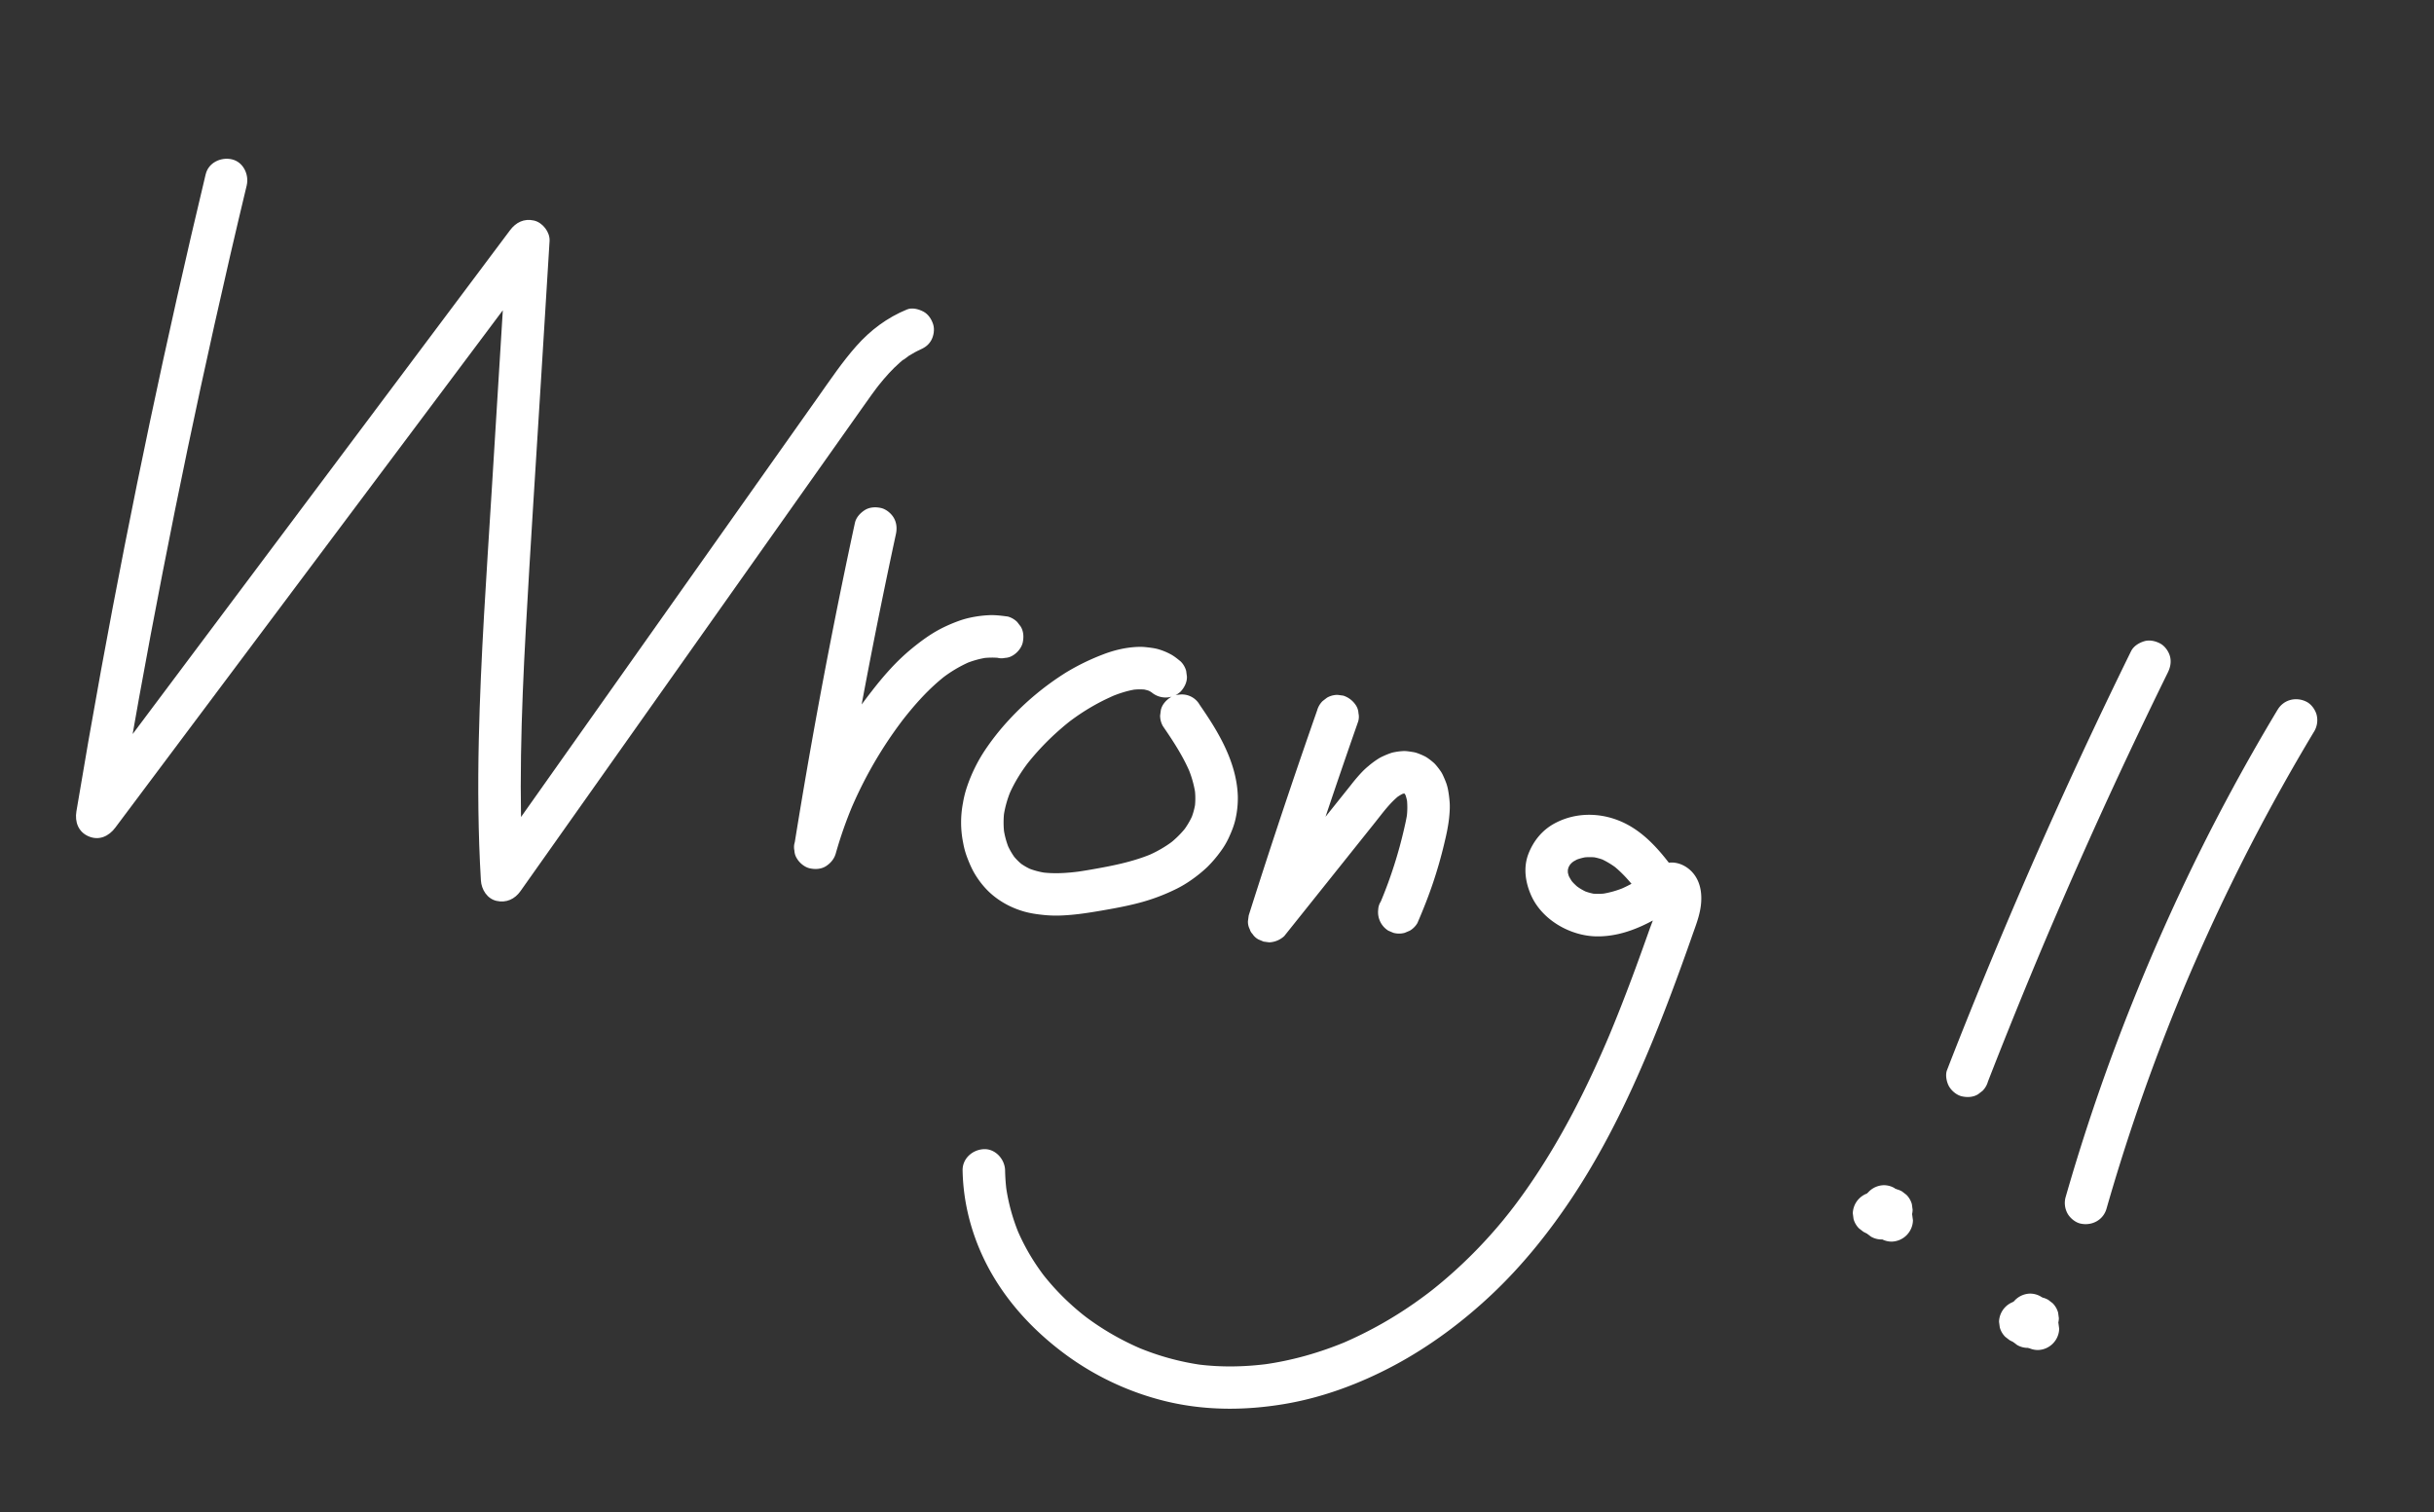 <svg id="Layer_1" data-name="Layer 1" xmlns="http://www.w3.org/2000/svg" viewBox="0 0 3609 2242"><rect x="0" y="0" width="3609" height="2242" fill="#333333" stroke="none"/><defs><style>.cls-1{fill:#fff;}</style></defs><path class="cls-1" d="M305,258.25q-43.93,183.36-82.86,367.87-38.67,183.33-72.33,367.66Q130.77,1098.26,113.3,1203c-2.61,15.67,2.81,30.65,18.24,37.16s29.78-.13,39.34-12.88L421.26,893,670.19,560.69Q740.38,467,810.58,373.26l-58.7-15.9L729.05,727.93c-7.58,123-16.39,246.09-19.12,369.34-1.54,69.38-1,138.83,3.11,208.12.8,13.4,9.18,27.19,23.13,30.37,14.51,3.3,27.15-2.57,35.57-14.48q118.68-167.77,237.35-335.57l236.65-334.59,32.81-46.39c4.72-6.68,9.43-13.37,14.23-20q3.4-4.69,6.89-9.33c1.15-1.53,2.49-3,3.51-4.62l-2.55,3.31c.8-1,1.59-2,2.4-3,9.54-12,19.77-23.46,31.29-33.57.94-.83,1.9-1.66,2.86-2.47s1.93-1.61,2.91-2.4c2.6-2.06,2-1.57-1.92,1.46,3.18-1.27,6.32-4.56,9.24-6.43s5.87-3.61,8.9-5.24c1.38-.74,2.78-1.47,4.19-2.16,1.89-.93,10.28-4.44,1.13-.69,7.92-3.24,14.33-6.79,18.83-14.47,4-6.76,5.62-16.71,3.17-24.28s-7.19-15-14.47-18.82c-7-3.69-16.62-6.32-24.28-3.18-29.4,12.06-54.2,30.6-75.26,54.39-20.85,23.56-38.5,49.87-56.64,75.51L1092.91,758.48Q972.84,928.25,852.77,1098L717.34,1289.49l58.7,15.9c-7.29-123.46-3.26-247.2,3.52-370.58,6.76-123.14,14.91-246.22,22.49-369.31q6.42-104.07,12.83-208.14c.81-13.17-10.31-27.45-23.13-30.37-14.77-3.37-26.8,2.76-35.57,14.47L505.8,675.74,256.86,1008.08q-70.19,93.7-140.38,187.42l57.57,24.27q31-186,67.11-371.07Q277,664.82,317.87,481.94,341,378.29,365.79,275c3.83-16-5-34.88-22-38.75-16.19-3.68-34.65,4.86-38.75,22Z"/><path class="cls-1" d="M1267.62,775.26q-9.94,46.05-19.41,92.19-9.4,45.91-18.35,91.92-9,46.25-17.49,92.57-8.46,46.1-16.45,92.28-8,46.42-15.57,92.91-.94,5.79-1.87,11.57a23.87,23.87,0,0,0-.57,12.56,23.55,23.55,0,0,0,3.74,11.71c3.83,6.54,11.32,12.77,18.83,14.48,8.06,1.84,17.11,1.44,24.27-3.17,6.93-4.47,12.2-10.75,14.48-18.83a616.07,616.07,0,0,1,25.29-72.15l-3.17,7.53a619,619,0,0,1,59.2-108.39q9.89-14.43,20.58-28.3l-4.93,6.38c19.5-25.23,40.74-49.32,66-68.9l-6.38,4.92A195.42,195.42,0,0,1,1438.69,981l-7.53,3.17a134.75,134.75,0,0,1,33.06-9.22l-8.37,1.13a113.62,113.62,0,0,1,29.42-.12l-8.38-1.12.75.1a23.87,23.87,0,0,0,12.56.56,23.35,23.35,0,0,0,11.71-3.74c6.54-3.82,12.77-11.31,14.48-18.82,1.84-8.07,1.44-17.12-3.18-24.27l-4.92-6.38a31.52,31.52,0,0,0-13.9-8.1c-9.5-1.28-18.77-2.48-28.36-2a168.86,168.86,0,0,0-27.88,3.7,134,134,0,0,0-19.28,5.79,225.08,225.08,0,0,0-25.77,11.54c-14.64,7.81-28,17.72-40.85,28.19a310,310,0,0,0-31.48,29.8c-10,10.8-19.36,22.18-28.37,33.81-10.79,13.92-21.28,28-31,42.72a616.5,616.5,0,0,0-44.3,78.64,669.4,669.4,0,0,0-35.4,91.39q-1.65,5.46-3.19,10.94l60.75,16.75q7.49-46.5,15.45-92.93,7.92-46.2,16.33-92.3,8.45-46.35,17.37-92.6,8.88-46,18.24-91.94,9.41-46.15,19.28-92.21,1.23-5.73,2.47-11.46c1.78-8.27,1.18-16.82-3.18-24.27-3.82-6.53-11.31-12.77-18.82-14.48-8.07-1.83-17.12-1.44-24.28,3.18-6.68,4.31-12.74,10.81-14.47,18.82Z"/><path class="cls-1" d="M1750.63,980.79c-4.82-4-9.93-8.17-15.59-11.07a94.08,94.08,0,0,0-17.2-7c-6.06-1.74-12.46-2.44-18.69-3.14a80,80,0,0,0-11.79-.41c-18.53.68-36.62,5.12-53.79,11.93a341,341,0,0,0-52.57,25.8,413.26,413.26,0,0,0-84.8,70.3,365.33,365.33,0,0,0-36.4,46.12,232.81,232.81,0,0,0-25.67,52.39,153.24,153.24,0,0,0-6.27,24.69,152.71,152.71,0,0,0,.34,59.74,118.37,118.37,0,0,0,5.92,21.39c3.45,9,7.32,18.07,12.5,26.28a129.51,129.51,0,0,0,18.18,23c14.68,14.5,33.16,24.78,52.91,30.56,10.35,3,21.23,4.5,31.93,5.5a183.9,183.9,0,0,0,24.84.53c19.47-.81,38.88-3.81,58.06-7.1,18.17-3.12,36.33-6.42,54.18-11a290.62,290.62,0,0,0,58.57-21.81,166.81,166.81,0,0,0,20.59-12.33,206.46,206.46,0,0,0,24.2-19.55,182.09,182.09,0,0,0,19.74-23.1,114.48,114.48,0,0,0,11.89-19.83c4.29-9.22,8.19-18.75,10.33-28.72a139.44,139.44,0,0,0,3.32-33.65c-1.4-41.28-20.06-79.37-42-113.51-4.7-7.32-9.58-14.53-14.5-21.7a30.34,30.34,0,0,0-31.39-15,23.45,23.45,0,0,0-11.71,3.74c-6.73,4.33-12.65,10.79-14.48,18.82l-1.12,8.38a31.31,31.31,0,0,0,4.3,15.9c11.63,16.92,23,34.12,32.41,52.41,2.67,5.21,5.17,10.5,7.46,15.89l-3.17-7.53a157.16,157.16,0,0,1,11.31,39.5l-1.13-8.38a110.47,110.47,0,0,1,.14,29l1.13-8.38a101.37,101.37,0,0,1-7.05,25.76l3.17-7.52a115.38,115.38,0,0,1-14.92,25.17l4.93-6.37a143.34,143.34,0,0,1-25.16,24.92l6.37-4.92a177.41,177.41,0,0,1-39.4,22.67l7.52-3.18c-28.78,12.12-59.61,18-90.24,23.35-7.91,1.37-15.83,2.66-23.78,3.74l8.37-1.13c-19.28,2.59-38.92,4-58.28,1.45l8.37,1.13a114.64,114.64,0,0,1-29.29-7.74l7.52,3.17a92.08,92.08,0,0,1-19.76-11.45l6.38,4.92a90.09,90.09,0,0,1-16.05-16.07l4.93,6.38a103.84,103.84,0,0,1-13.13-22.65l3.18,7.53a121.33,121.33,0,0,1-8.23-30.44l1.13,8.37a129.44,129.44,0,0,1,0-34.17l-1.12,8.38a156.91,156.91,0,0,1,11.05-39.28l-3.18,7.53c7.71-18.18,18.28-35,30.32-50.59l-4.92,6.38a381.79,381.79,0,0,1,51.55-54.18q8-7,16.47-13.5l-6.37,4.92a323,323,0,0,1,53.35-33.6q8-3.94,16.16-7.41L1645,1034c13.29-5.58,27-10.24,41.33-12.17L1678,1023a87.49,87.49,0,0,1,22.69-.21l-8.38-1.13a60.94,60.94,0,0,1,14.9,3.95l-7.53-3.17a50.69,50.69,0,0,1,11.21,6.53l-6.37-4.92q.81.63,1.59,1.29a32.41,32.41,0,0,0,44.55,0c5.51-6,9.6-13.88,9.23-22.27l-1.13-8.38a31.57,31.57,0,0,0-8.1-13.9Z"/><path class="cls-1" d="M1952.94,1053.42q-10.35,29.55-20.55,59.17-10.14,29.46-20.1,59T1892.44,1231q-9.8,29.58-19.41,59.24t-19.14,59.63l-2.37,7.47-1.13,8.37a23.71,23.71,0,0,0,2.72,12.14,15.65,15.65,0,0,0,4.05,7,23.85,23.85,0,0,0,8.83,8.11l7.53,3.17,8.37,1.13a35,35,0,0,0,22.28-9.23l67.77-84.81,67.76-84.81c11-13.79,21.57-28.41,35.59-39.36l-6.37,4.93a65.21,65.21,0,0,1,13.92-8.42l-7.52,3.17a42.33,42.33,0,0,1,10.57-3l-8.37,1.13a35.1,35.1,0,0,1,8.75,0l-8.38-1.12a34.77,34.77,0,0,1,8.43,2.3l-7.53-3.18a33.27,33.27,0,0,1,7.14,4.15l-6.38-4.93a34.31,34.31,0,0,1,5.89,5.91l-4.92-6.37a42.44,42.44,0,0,1,5.44,9.5l-3.17-7.52a65.91,65.91,0,0,1,4.22,16.35l-1.12-8.37a114.83,114.83,0,0,1-.37,30.09l1.12-8.37c-1.06,7.79-2.83,15.47-4.58,23.13q-3.17,13.88-6.92,27.61-7.44,27.18-17.16,53.66-5.46,14.83-11.61,29.41l3.18-7.52q-1.12,2.64-2.26,5.28a23.48,23.48,0,0,0-3.74,11.72,32.34,32.34,0,0,0,15,31.38l7.53,3.18a31.7,31.7,0,0,0,16.74,0l7.53-3.18a31.62,31.62,0,0,0,11.3-11.3c8.69-20.1,16.76-40.44,23.69-61.22q9.23-27.69,16-56.11c2-8.44,4.05-16.92,5.45-25.48a187.72,187.72,0,0,0,2.88-27.68c.05-3.34,0-6.68-.32-10a158.85,158.85,0,0,0-2.38-17.65,62.93,62.93,0,0,0-2.38-8.86c-1.35-3.85-3-7.59-4.67-11.32q-.91-2.05-2-4a39.42,39.42,0,0,0-2.3-3.57,110.54,110.54,0,0,0-7.35-9.37,32.83,32.83,0,0,0-3.12-3,96.62,96.62,0,0,0-9.49-7.24,31.65,31.65,0,0,0-3.78-2.1,97.49,97.49,0,0,0-11.54-4.75,34.3,34.3,0,0,0-5.48-1.27c-4.39-.66-8.94-1.51-13.43-1.45a91,91,0,0,0-13.58,1.61,37.39,37.39,0,0,0-5.31,1.3,117.67,117.67,0,0,0-12.32,5,56.57,56.57,0,0,0-5.08,2.61,126.49,126.49,0,0,0-15.91,11.58,111.89,111.89,0,0,0-9.23,8.45,252,252,0,0,0-16.89,19.75L1984,1187.79l-38.43,48.09-38.24,47.86-38.24,47.85-9.46,11.85,52.65,30.64q9.46-29.85,19.1-59.65t19.36-59.25q9.82-29.75,19.81-59.42t20.06-59q10.17-29.62,20.51-59.19l2.58-7.39a23.86,23.86,0,0,0,.57-12.56,23.48,23.48,0,0,0-3.74-11.71,35.12,35.12,0,0,0-18.83-14.47l-8.37-1.13a31.36,31.36,0,0,0-15.9,4.3l-6.37,4.93a31.44,31.44,0,0,0-8.11,13.9Z"/><path class="cls-1" d="M2493.21,1304.68c-22.53-31.47-46.72-64.78-82-83-33.2-17.16-73.21-18.71-106.47-.6-18,9.81-30.7,25.42-38.2,44.23-8.23,20.63-4.9,43.13,4,62.82,16.3,36.16,58,59.75,96.86,60.27,47.62.63,89.58-25.17,127.47-51.14l-24.27,3.18,1.12.4-7.52-3.18c.84.36,1.68,1,2.53,1.26,2.18.71-6.27-5.47-3.41-2.62,2.59,2.6-2.92-3.86-2.93-3.92a18.79,18.79,0,0,0,1.55,2.83l-3.17-7.53a31.39,31.39,0,0,1,2,7.73l-1.12-8.38a55.4,55.4,0,0,1-.22,12.61l1.12-8.37c-2.4,16.75-9.89,33-15.49,48.89q-9.47,26.77-19.25,53.45c-13.2,35.85-27,71.48-41.81,106.69l3.17-7.53c-33.91,80.35-73.38,158.73-123.51,230.29q-9.24,13.21-19,26.07c-1.44,1.91-2.94,3.78-4.35,5.71,6-8.22.18-.26-1.14,1.41q-5,6.3-10,12.48-18.63,22.65-39.07,43.72-21.07,21.72-44,41.6-11.13,9.64-22.67,18.81c-1.7,1.36-3.45,2.67-5.14,4,8.22-6.69,1.06-.82-.76.55q-6.18,4.68-12.48,9.22A596.22,596.22,0,0,1,1989.67,1992l7.53-3.18c-39.87,16.75-81.64,28.69-124.52,34.5l8.37-1.13c-35.42,4.68-71.46,5.38-106.92.65l8.38,1.13a384.94,384.94,0,0,1-97-26.84l7.52,3.18a405,405,0,0,1-49-24.87q-11.62-6.95-22.74-14.66-5.4-3.73-10.66-7.67c-1.56-1.16-3.1-2.35-4.65-3.51,9.07,6.76.9.65-1.06-.93a375.11,375.11,0,0,1-39.65-37q-8.77-9.48-16.85-19.58l-2.22-2.81c-2.44-3.09,5.18,6.84,1.88,2.42-1.14-1.53-2.29-3-3.42-4.58q-4.2-5.76-8.17-11.67a316.11,316.11,0,0,1-28.28-52.22l3.17,7.53a287.27,287.27,0,0,1-19.85-72.14l1.12,8.37a285.1,285.1,0,0,1-2.36-31.57c-.31-16.47-14.27-32.28-31.5-31.5-16.8.75-31.83,13.84-31.5,31.5,1,54.74,16.94,108.43,44.61,155.59,27.88,47.5,66.61,87.34,111,119.53a417.88,417.88,0,0,0,145.52,67.15c57.42,13.92,116.29,13.94,174.38,4.38,57.51-9.46,113.13-30.15,164.46-57.55,52.39-28,100.8-64,144-104.6,45-42.31,84.06-90.74,118.35-142.06,34.84-52.17,64.42-107.69,90.53-164.68,27.31-59.59,51.16-120.72,73.46-182.34q8-22,15.73-44.15c5-14.17,10.45-27.93,12.46-42.88,2.49-18.49-.25-38.26-14-52.07-12.07-12.11-31-17.54-46.25-7.89-6.54,4.14-12.83,8.73-19.35,12.92-13,8.38-26.49,16.11-40.77,22.19l7.52-3.18a141.86,141.86,0,0,1-35.15,9.85l8.38-1.13a96.89,96.89,0,0,1-23,.32l8.38,1.13a83.7,83.7,0,0,1-20-5.4l7.53,3.18a89.4,89.4,0,0,1-13.19-6.9c-1.43-.91-7.53-5.41-2.87-1.81,4.46,3.46.74.54-.26-.32s-1.83-1.61-2.72-2.45c-1.59-1.49-3.12-3-4.57-4.67-.81-.9-1.56-1.83-2.34-2.74-2.4-2.79,4.59,6.54,1.91,2.4a80,80,0,0,1-6.74-12.19l3.18,7.52a57.45,57.45,0,0,1-3.52-13.12l1.12,8.37a52.62,52.62,0,0,1,0-12.29l-1.12,8.37a53,53,0,0,1,3.23-11.86l-3.18,7.52a62.63,62.63,0,0,1,4.7-8.63c2.65-4.21-5.94,7-1.19,1.6,1.07-1.21,2.2-2.36,3.38-3.47,2.14-2,7.09-4.79-1.71,1,1.36-.9,2.65-1.89,4.05-2.76a68.8,68.8,0,0,1,8.81-4.59l-7.52,3.18a80.21,80.21,0,0,1,19.67-5.37l-8.38,1.13a88.35,88.35,0,0,1,22.1-.08l-8.37-1.12a81.24,81.24,0,0,1,19.91,5.3l-7.52-3.18a124.9,124.9,0,0,1,22.46,12.84c3.8,2.67-2.54-2-2.52-2a25.13,25.13,0,0,1,2.52,2c1.67,1.37,3.31,2.79,4.92,4.24,3.44,3.1,6.74,6.35,9.93,9.7,6.09,6.41,11.68,13.21,17.16,20.13,2.41,3-4.19-5.53-1.88-2.42.66.88,1.34,1.76,2,2.65,1.33,1.77,2.64,3.54,3.95,5.33,2.76,3.76,5.49,7.56,8.21,11.36,4.89,6.83,10.46,12.17,18.83,14.48,7.54,2.07,17.58,1.13,24.27-3.18,13.26-8.55,21.56-28.77,11.3-43.1Z"/><path class="cls-1" d="M3159.85,965.47q-29,59-57,118.41-27.87,59.16-54.75,118.8-27,59.89-53,120.24-27.26,63.28-53.46,127-24.89,60.49-48.74,121.39-3,7.76-6,15.51c-2.79,7.16-.55,17.91,3.17,24.27,3.83,6.54,11.32,12.77,18.83,14.48,8.06,1.84,17.11,1.44,24.27-3.18l6.38-4.92a31.57,31.57,0,0,0,8.1-13.9q31.07-79.78,63.87-158.89,9.33-22.52,18.82-45l-3.18,7.53q34.23-81.07,70.26-161.37t73.88-159.74q21.21-44.56,43-88.85c3.77-7.67,5.51-15.81,3.18-24.27-2-7.31-7.66-15.23-14.48-18.83-7.31-3.86-16.16-5.8-24.27-3.17-7.49,2.42-15.23,7.16-18.83,14.47Z"/><path class="cls-1" d="M2789.89,1837.81a32.36,32.36,0,0,0,31.5-31.5l-1.12-8.37a31.52,31.52,0,0,0-8.1-13.9l-6.38-4.93a31.36,31.36,0,0,0-15.9-4.3,23.76,23.76,0,0,0-12.13,2.71,32.41,32.41,0,0,0-19.37,28.79l1.13,8.37a31.52,31.52,0,0,0,8.1,13.9l6.38,4.93a31.35,31.35,0,0,0,15.89,4.3Z"/><path class="cls-1" d="M3377.23,1052.1q-39.54,65.75-75.68,133.45-36,67.4-68.43,136.57-33.91,72.26-64,146.21-29,71-54.4,143.45-25.24,72.09-46.76,145.42-2.68,9.12-5.3,18.26a32.51,32.51,0,0,0,3.18,24.28c3.82,6.53,11.31,12.76,18.82,14.47,16.8,3.83,33.89-5,38.75-22q19.24-67.12,41.6-133.31t47.82-131.21q14.33-36.63,29.62-72.89l-3.18,7.53q32.26-76.42,68.69-151t77-146.93q22.74-40.64,46.75-80.52a32.53,32.53,0,0,0,3.18-24.27c-2-7.31-7.66-15.23-14.48-18.83-15.26-8.06-34-3.79-43.1,11.3Z"/><path class="cls-1" d="M2793.14,1820.34a32.37,32.37,0,0,0,31.5-31.5l-1.12-8.38a31.52,31.52,0,0,0-8.1-13.9l-6.38-4.92a31.26,31.26,0,0,0-15.9-4.3,32.39,32.39,0,0,0-31.5,31.5l1.13,8.37a31.52,31.52,0,0,0,8.1,13.9l6.38,4.92a31.36,31.36,0,0,0,15.89,4.31Z"/><path class="cls-1" d="M2804.44,1825.37a32.36,32.36,0,0,0,31.5-31.5l-1.12-8.37a31.52,31.52,0,0,0-8.1-13.9l-6.38-4.93a31.36,31.36,0,0,0-15.9-4.3,32.39,32.39,0,0,0-31.5,31.5l1.13,8.37a31.33,31.33,0,0,0,8.1,13.9l6.37,4.93a31.41,31.41,0,0,0,15.9,4.3Z"/><path class="cls-1" d="M2804.92,1841a32.36,32.36,0,0,0,31.5-31.5l-1.13-8.37a31.33,31.33,0,0,0-8.1-13.9l-6.37-4.93a31.51,31.51,0,0,0-15.9-4.3,32.37,32.37,0,0,0-31.5,31.5l1.12,8.38a31.57,31.57,0,0,0,8.1,13.9l6.38,4.92a31.26,31.26,0,0,0,15.9,4.3Z"/><path class="cls-1" d="M2778.73,1830.64a32.41,32.41,0,0,0,31.5-31.5l-1.13-8.38a31.38,31.38,0,0,0-8.1-13.9l-6.37-4.92a31.41,31.41,0,0,0-15.9-4.3,32.36,32.36,0,0,0-31.5,31.5l1.12,8.37a31.52,31.52,0,0,0,8.1,13.9l6.38,4.93a31.36,31.36,0,0,0,15.9,4.3Z"/><path class="cls-1" d="M3006.72,1998.56a32.41,32.41,0,0,0,31.5-31.5l-1.13-8.38a31.38,31.38,0,0,0-8.1-13.9l-6.37-4.92a31.41,31.41,0,0,0-15.9-4.3,32.36,32.36,0,0,0-31.5,31.5l1.12,8.37a31.52,31.52,0,0,0,8.1,13.9l6.38,4.93a31.36,31.36,0,0,0,15.9,4.3Z"/><path class="cls-1" d="M3010,1981.08a32.36,32.36,0,0,0,31.5-31.5l-1.13-8.37a31.33,31.33,0,0,0-8.1-13.9l-6.37-4.93a31.41,31.41,0,0,0-15.9-4.3,32.37,32.37,0,0,0-31.5,31.5l1.12,8.38a31.57,31.57,0,0,0,8.1,13.9l6.38,4.92a31.26,31.26,0,0,0,15.9,4.3Z"/><path class="cls-1" d="M3021.27,1986.12a32.39,32.39,0,0,0,31.5-31.5l-1.13-8.37a31.52,31.52,0,0,0-8.1-13.9l-6.38-4.93a31.35,31.35,0,0,0-15.89-4.3,32.36,32.36,0,0,0-31.5,31.5l1.12,8.37a31.52,31.52,0,0,0,8.1,13.9l6.38,4.93a31.36,31.36,0,0,0,15.9,4.3Z"/><path class="cls-1" d="M3021.74,2001.73a32.36,32.36,0,0,0,31.5-31.5l-1.12-8.37a31.52,31.52,0,0,0-8.1-13.9l-6.38-4.93a31.36,31.36,0,0,0-15.9-4.3,32.37,32.37,0,0,0-31.5,31.5l1.13,8.38a31.38,31.38,0,0,0,8.1,13.9l6.37,4.92a31.41,31.41,0,0,0,15.9,4.3Z"/><path class="cls-1" d="M2995.55,1991.39a32.37,32.37,0,0,0,31.5-31.5l-1.12-8.38a31.57,31.57,0,0,0-8.1-13.9l-6.38-4.92a31.26,31.26,0,0,0-15.9-4.3,32.36,32.36,0,0,0-31.5,31.5l1.13,8.37a31.33,31.33,0,0,0,8.1,13.9l6.37,4.93a31.51,31.51,0,0,0,15.9,4.3Z"/></svg>